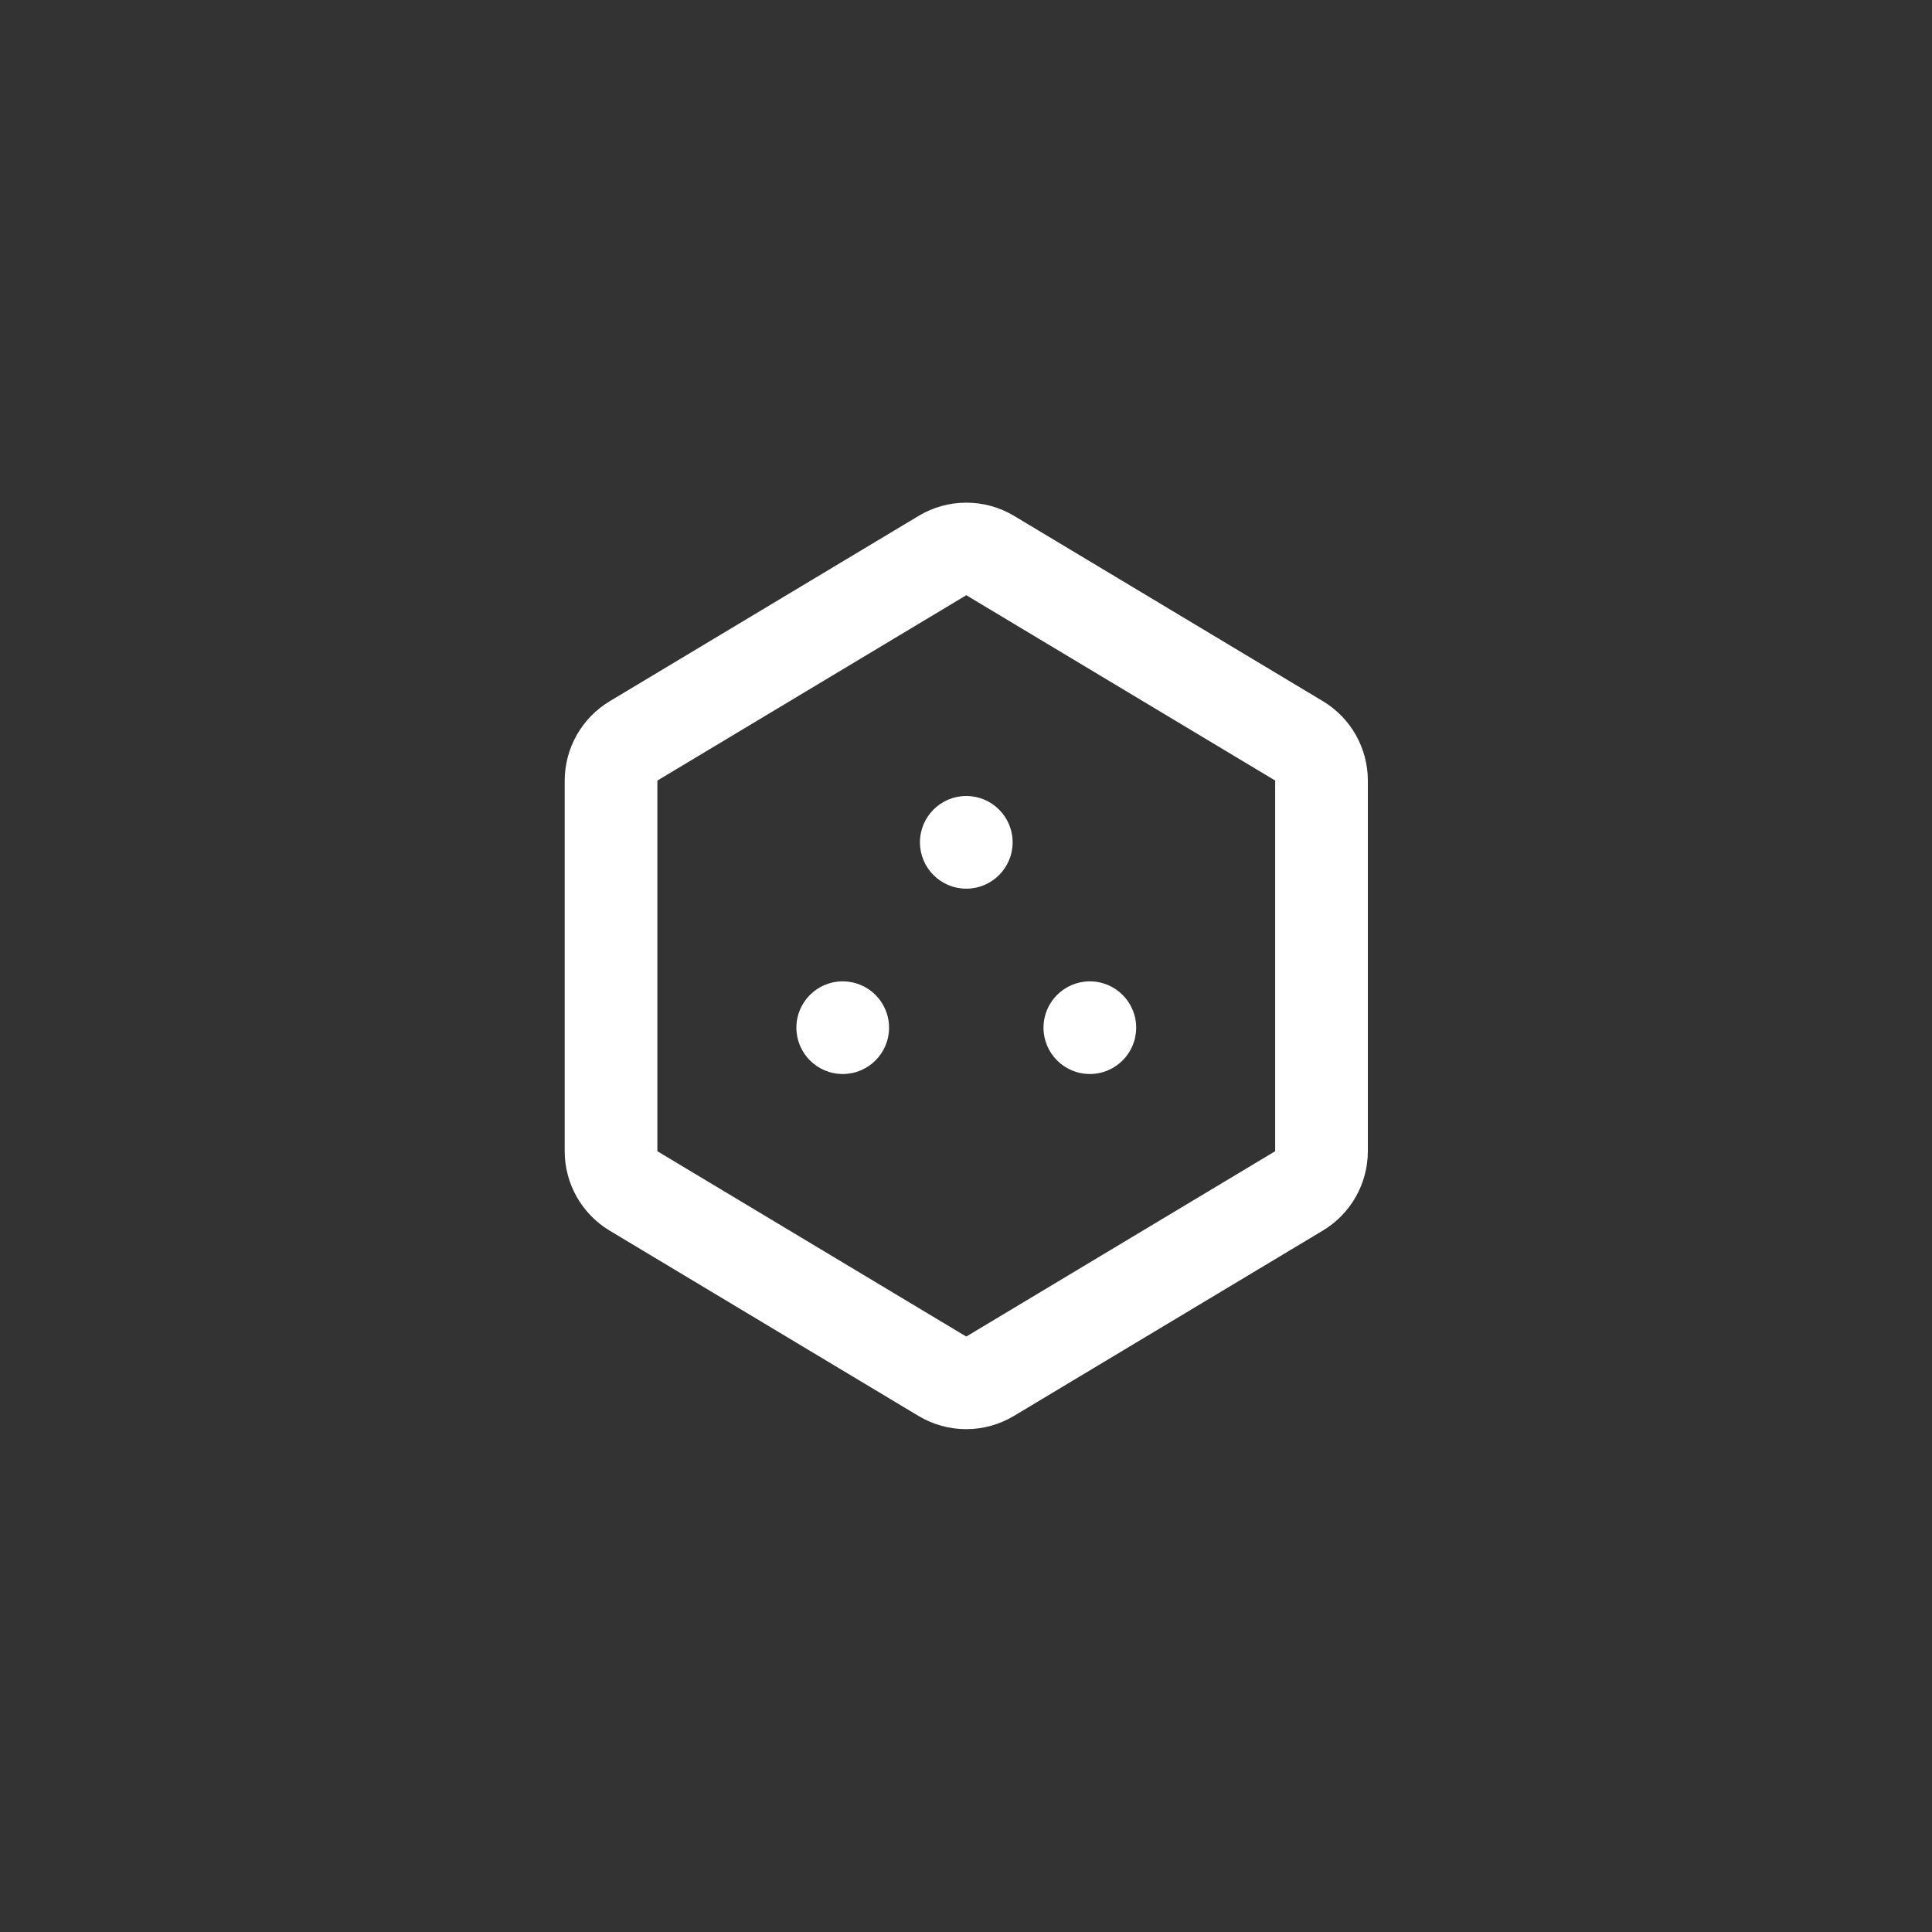 <svg preserveAspectRatio="none" width="934" height="934" viewBox="0 0 934 934" fill="none" xmlns="http://www.w3.org/2000/svg">
<rect x="0" y="0" width="934" height="934" fill="#333333" stroke="none"/>
<path d="M549.273 496.814C549.273 509.189 539.242 519.215 526.872 519.215C514.502 519.215 504.47 509.189 504.47 496.814C504.47 484.444 514.501 474.418 526.872 474.418C539.241 474.418 549.273 484.444 549.273 496.814Z" fill="white"/>
<path d="M429.807 496.814C429.807 509.189 419.775 519.215 407.405 519.215C395.035 519.215 385.004 509.189 385.004 496.814C385.004 484.444 395.035 474.418 407.405 474.418C419.775 474.418 429.807 484.444 429.807 496.814Z" fill="white"/>
<path d="M489.54 407.214C489.54 419.584 479.509 429.615 467.139 429.615C454.768 429.615 444.737 419.584 444.737 407.214C444.737 394.844 454.768 384.812 467.139 384.812C479.509 384.812 489.54 394.844 489.54 407.214Z" fill="white"/>
<path d="M639.54 338.974L490.207 249.375C483.248 245.203 475.285 243 467.171 243C459.056 243 451.097 245.203 444.14 249.375L294.807 338.974C281.301 347.052 273.025 361.619 273 377.354V556.554C273.01 572.272 281.255 586.84 294.729 594.934L444.063 684.532C451.021 688.704 458.984 690.907 467.099 690.907C475.213 690.907 483.172 688.704 490.129 684.532L639.463 594.934C652.968 586.855 661.244 572.288 661.269 556.554V377.354C661.259 361.635 653.014 347.067 639.54 338.974V338.974ZM616.467 556.547L467.133 646.146L317.8 556.547V377.347L467.133 287.748L616.467 377.347V556.547Z" fill="white"/>
</svg>
